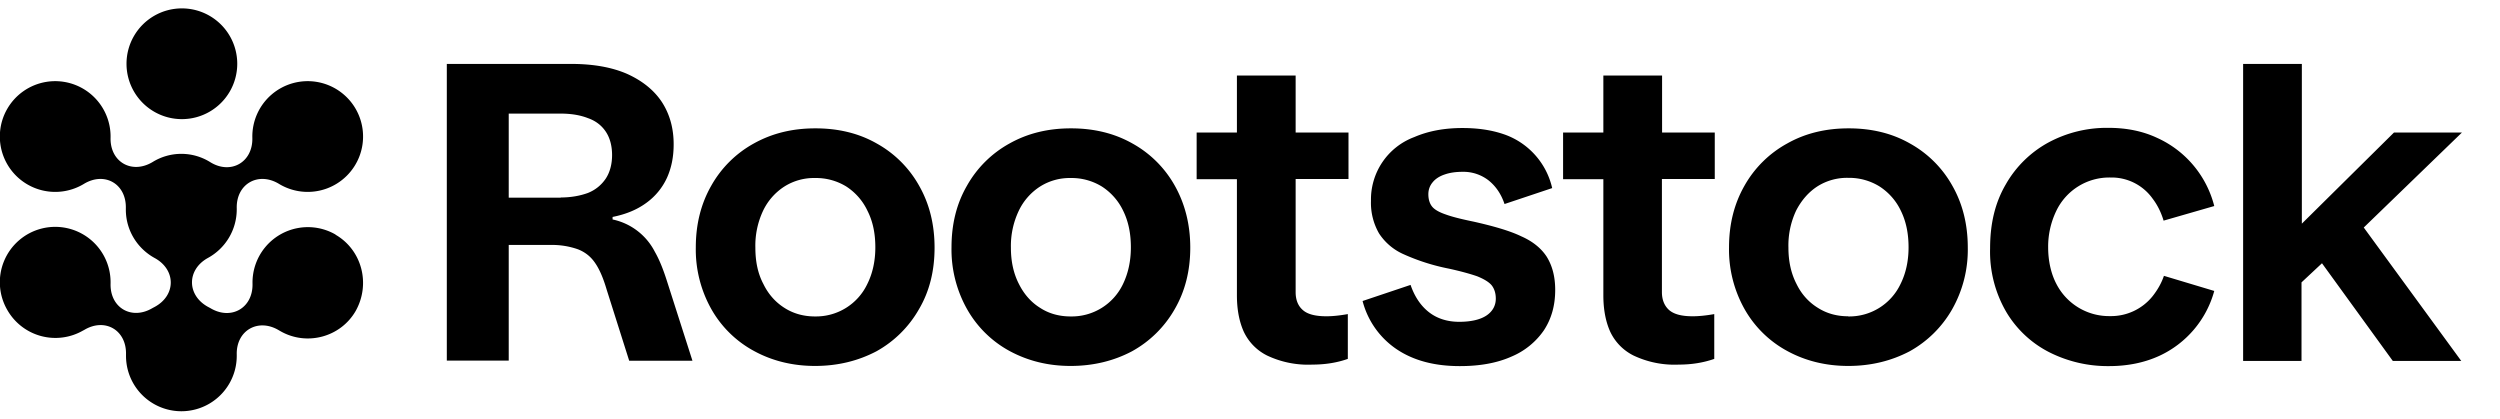 <svg width="149" height="25" viewBox="0 0 149 25" fill="none" xmlns="http://www.w3.org/2000/svg"><path d="M26.63 21.51V3.81h7.42c1.31 0 2.43.2 3.34.6.9.41 1.6.97 2.07 1.69.46.72.69 1.55.69 2.5 0 .75-.13 1.4-.4 2a3.8 3.8 0 0 1-1.24 1.5c-.55.4-1.2.67-2 .83v.15a3.68 3.68 0 0 1 2.52 1.93c.27.47.5 1.05.72 1.74l1.52 4.75H37.5l-1.34-4.23c-.2-.68-.42-1.2-.68-1.58-.26-.39-.6-.66-1.03-.83a4.63 4.63 0 0 0-1.67-.26h-2.46v6.89h-3.69v.02Zm6.78-9.74c.62 0 1.16-.1 1.63-.27.45-.18.8-.47 1.06-.85.25-.38.38-.86.38-1.41 0-.55-.13-1.03-.38-1.4-.25-.37-.6-.64-1.06-.8-.46-.18-1-.27-1.63-.27h-3.09v5.01h3.1v-.01ZM48.58 21.81c-1.34 0-2.55-.3-3.62-.88a6.43 6.43 0 0 1-2.56-2.5 7.24 7.24 0 0 1-.93-3.69c0-1.38.31-2.6.92-3.67a6.52 6.52 0 0 1 2.54-2.52c1.1-.61 2.3-.9 3.67-.9 1.36 0 2.58.29 3.65.9a6.5 6.5 0 0 1 2.53 2.52c.61 1.07.92 2.3.92 3.69 0 1.38-.3 2.6-.93 3.67a6.59 6.59 0 0 1-2.54 2.51c-1.09.57-2.3.87-3.65.87Zm0-2.95a3.38 3.38 0 0 0 3.11-1.93c.31-.62.48-1.35.48-2.19 0-.83-.15-1.55-.47-2.18a3.5 3.5 0 0 0-1.27-1.45 3.44 3.44 0 0 0-1.84-.5 3.3 3.3 0 0 0-1.83.5 3.5 3.5 0 0 0-1.28 1.45 4.88 4.88 0 0 0-.46 2.2c0 .83.15 1.55.48 2.17.3.62.74 1.1 1.27 1.43.52.33 1.13.5 1.8.5ZM63.81 21.81c-1.34 0-2.54-.3-3.62-.88a6.43 6.43 0 0 1-2.55-2.5 7.24 7.24 0 0 1-.93-3.69c0-1.38.3-2.6.92-3.67a6.52 6.52 0 0 1 2.54-2.52c1.09-.61 2.3-.9 3.66-.9 1.36 0 2.58.29 3.66.9a6.5 6.5 0 0 1 2.53 2.52c.6 1.07.92 2.3.92 3.69 0 1.38-.31 2.6-.93 3.67a6.58 6.58 0 0 1-2.55 2.51c-1.08.57-2.3.87-3.65.87Zm0-2.95a3.38 3.38 0 0 0 3.12-1.93c.3-.62.47-1.35.47-2.19 0-.83-.15-1.55-.46-2.18a3.5 3.5 0 0 0-1.28-1.45 3.44 3.44 0 0 0-1.84-.5 3.3 3.3 0 0 0-1.82.5 3.5 3.5 0 0 0-1.28 1.45 4.88 4.88 0 0 0-.47 2.2c0 .83.16 1.55.48 2.17.31.62.74 1.1 1.28 1.43.51.33 1.12.5 1.8.5ZM78.22 21.73a5.69 5.69 0 0 1-2.7-.54 3.02 3.02 0 0 1-1.4-1.44c-.27-.61-.4-1.33-.4-2.15v-6.92h-2.4V7.9h2.4V4.5h3.5v3.4h3.15v2.77h-3.15v6.74c0 .46.14.82.43 1.07.28.25.75.37 1.4.37.4 0 .83-.05 1.28-.13v2.67c-.65.23-1.36.34-2.11.34ZM87 21.82c-1.5 0-2.75-.33-3.75-1a4.96 4.96 0 0 1-2.04-2.88l2.86-.96c.24.7.61 1.25 1.1 1.63.49.38 1.1.57 1.8.57s1.26-.13 1.63-.38c.37-.25.55-.6.55-1 0-.33-.09-.6-.25-.8-.17-.2-.46-.37-.85-.53-.4-.14-.97-.3-1.7-.46a12.34 12.34 0 0 1-2.7-.86 3.36 3.36 0 0 1-1.46-1.24 3.65 3.65 0 0 1-.48-1.94 3.97 3.97 0 0 1 2.58-3.8c.83-.36 1.79-.54 2.87-.54.96 0 1.8.13 2.55.4a4.43 4.43 0 0 1 2.8 3.18l-2.84.95c-.2-.6-.52-1.06-.94-1.4a2.44 2.44 0 0 0-1.54-.52c-.42 0-.78.05-1.09.16-.3.1-.55.26-.71.46-.17.2-.26.44-.26.72 0 .3.08.56.23.74.15.18.42.33.8.46.38.14.94.28 1.67.43 1.2.27 2.17.55 2.85.88.68.3 1.19.72 1.51 1.22.32.52.5 1.16.5 1.97 0 .92-.22 1.71-.67 2.4a4.41 4.41 0 0 1-1.93 1.57c-.85.38-1.87.57-3.08.57ZM100.06 21.73a5.69 5.69 0 0 1-2.7-.54 3.02 3.02 0 0 1-1.4-1.44c-.27-.61-.4-1.33-.4-2.15v-6.92h-2.4V7.9h2.4V4.5h3.5v3.4h3.14v2.77h-3.15v6.74c0 .46.15.82.43 1.07.29.25.75.37 1.4.37.4 0 .84-.05 1.29-.13v2.67c-.66.23-1.36.34-2.11.34ZM110.16 21.81c-1.34 0-2.55-.3-3.62-.88a6.43 6.43 0 0 1-2.56-2.5 7.24 7.24 0 0 1-.93-3.69c0-1.38.31-2.6.92-3.67a6.51 6.51 0 0 1 2.55-2.52c1.08-.61 2.3-.9 3.66-.9 1.36 0 2.58.29 3.65.9a6.5 6.5 0 0 1 2.53 2.52c.61 1.07.92 2.3.92 3.69a7.2 7.2 0 0 1-.93 3.67 6.59 6.59 0 0 1-2.54 2.51c-1.09.57-2.3.87-3.65.87Zm0-2.95a3.38 3.38 0 0 0 3.11-1.93c.31-.62.48-1.35.48-2.19 0-.83-.15-1.55-.46-2.18A3.5 3.5 0 0 0 112 11.1a3.44 3.44 0 0 0-1.84-.5 3.3 3.3 0 0 0-1.83.5c-.53.34-.96.83-1.28 1.45a4.89 4.89 0 0 0-.46 2.2c0 .83.16 1.55.48 2.17.3.62.74 1.1 1.28 1.43.52.33 1.12.5 1.8.5ZM125.7 21.82a7.73 7.73 0 0 1-3.51-.8 6.3 6.3 0 0 1-2.6-2.4 7.13 7.13 0 0 1-.98-3.82c0-1.48.3-2.73.94-3.82a6.5 6.5 0 0 1 2.56-2.5 7.34 7.34 0 0 1 3.56-.86c1.08 0 2.05.2 2.9.6a6.11 6.11 0 0 1 3.4 4.06l-3.02.87c-.15-.5-.37-.94-.66-1.32a3 3 0 0 0-2.5-1.25 3.5 3.5 0 0 0-3.24 2 4.9 4.9 0 0 0-.48 2.16c0 .81.17 1.58.5 2.2a3.53 3.53 0 0 0 3.19 1.9 3.18 3.18 0 0 0 2.53-1.18c.3-.38.53-.78.68-1.22l3 .9a6 6 0 0 1-3.3 3.88c-.86.39-1.85.6-2.97.6ZM133.69 21.51V3.81h3.5v9.52l5.49-5.43h4.05l-5.85 5.66 5.81 7.95h-4.08l-4.22-5.82-1.22 1.14v4.68h-3.48ZM10.84 7.1a3.3 3.3 0 1 0 0-6.6 3.3 3.3 0 0 0 0 6.6Z" fill="currentColor"></path><path d="M20 13.98a3.3 3.3 0 0 0-4.95 2.92c.04 1.46-1.28 2.21-2.52 1.46l-.15-.08c-1.25-.7-1.25-2.2 0-2.9a3.3 3.3 0 0 0 1.73-2.9v-.06c-.04-1.46 1.28-2.21 2.52-1.46a3.3 3.3 0 1 0-1.59-2.75c.04 1.46-1.28 2.21-2.5 1.46a3.25 3.25 0 0 0-3.45-.01c-1.24.74-2.54-.01-2.5-1.46A3.3 3.3 0 1 0 5 10.96c1.24-.75 2.54 0 2.5 1.46v.07c0 1.25.7 2.34 1.74 2.9 1.25.7 1.25 2.2 0 2.89l-.15.08c-1.24.74-2.54-.01-2.5-1.46A3.3 3.3 0 1 0 .45 18.5a3.3 3.3 0 0 0 4.5 1.2l.06-.03c1.24-.75 2.54 0 2.5 1.46v.08a3.3 3.3 0 0 0 6.6 0v-.07c-.04-1.45 1.28-2.2 2.52-1.45l.07.04c1.57.91 3.6.37 4.5-1.2.9-1.61.37-3.63-1.2-4.54Z" fill="currentColor"></path></svg>